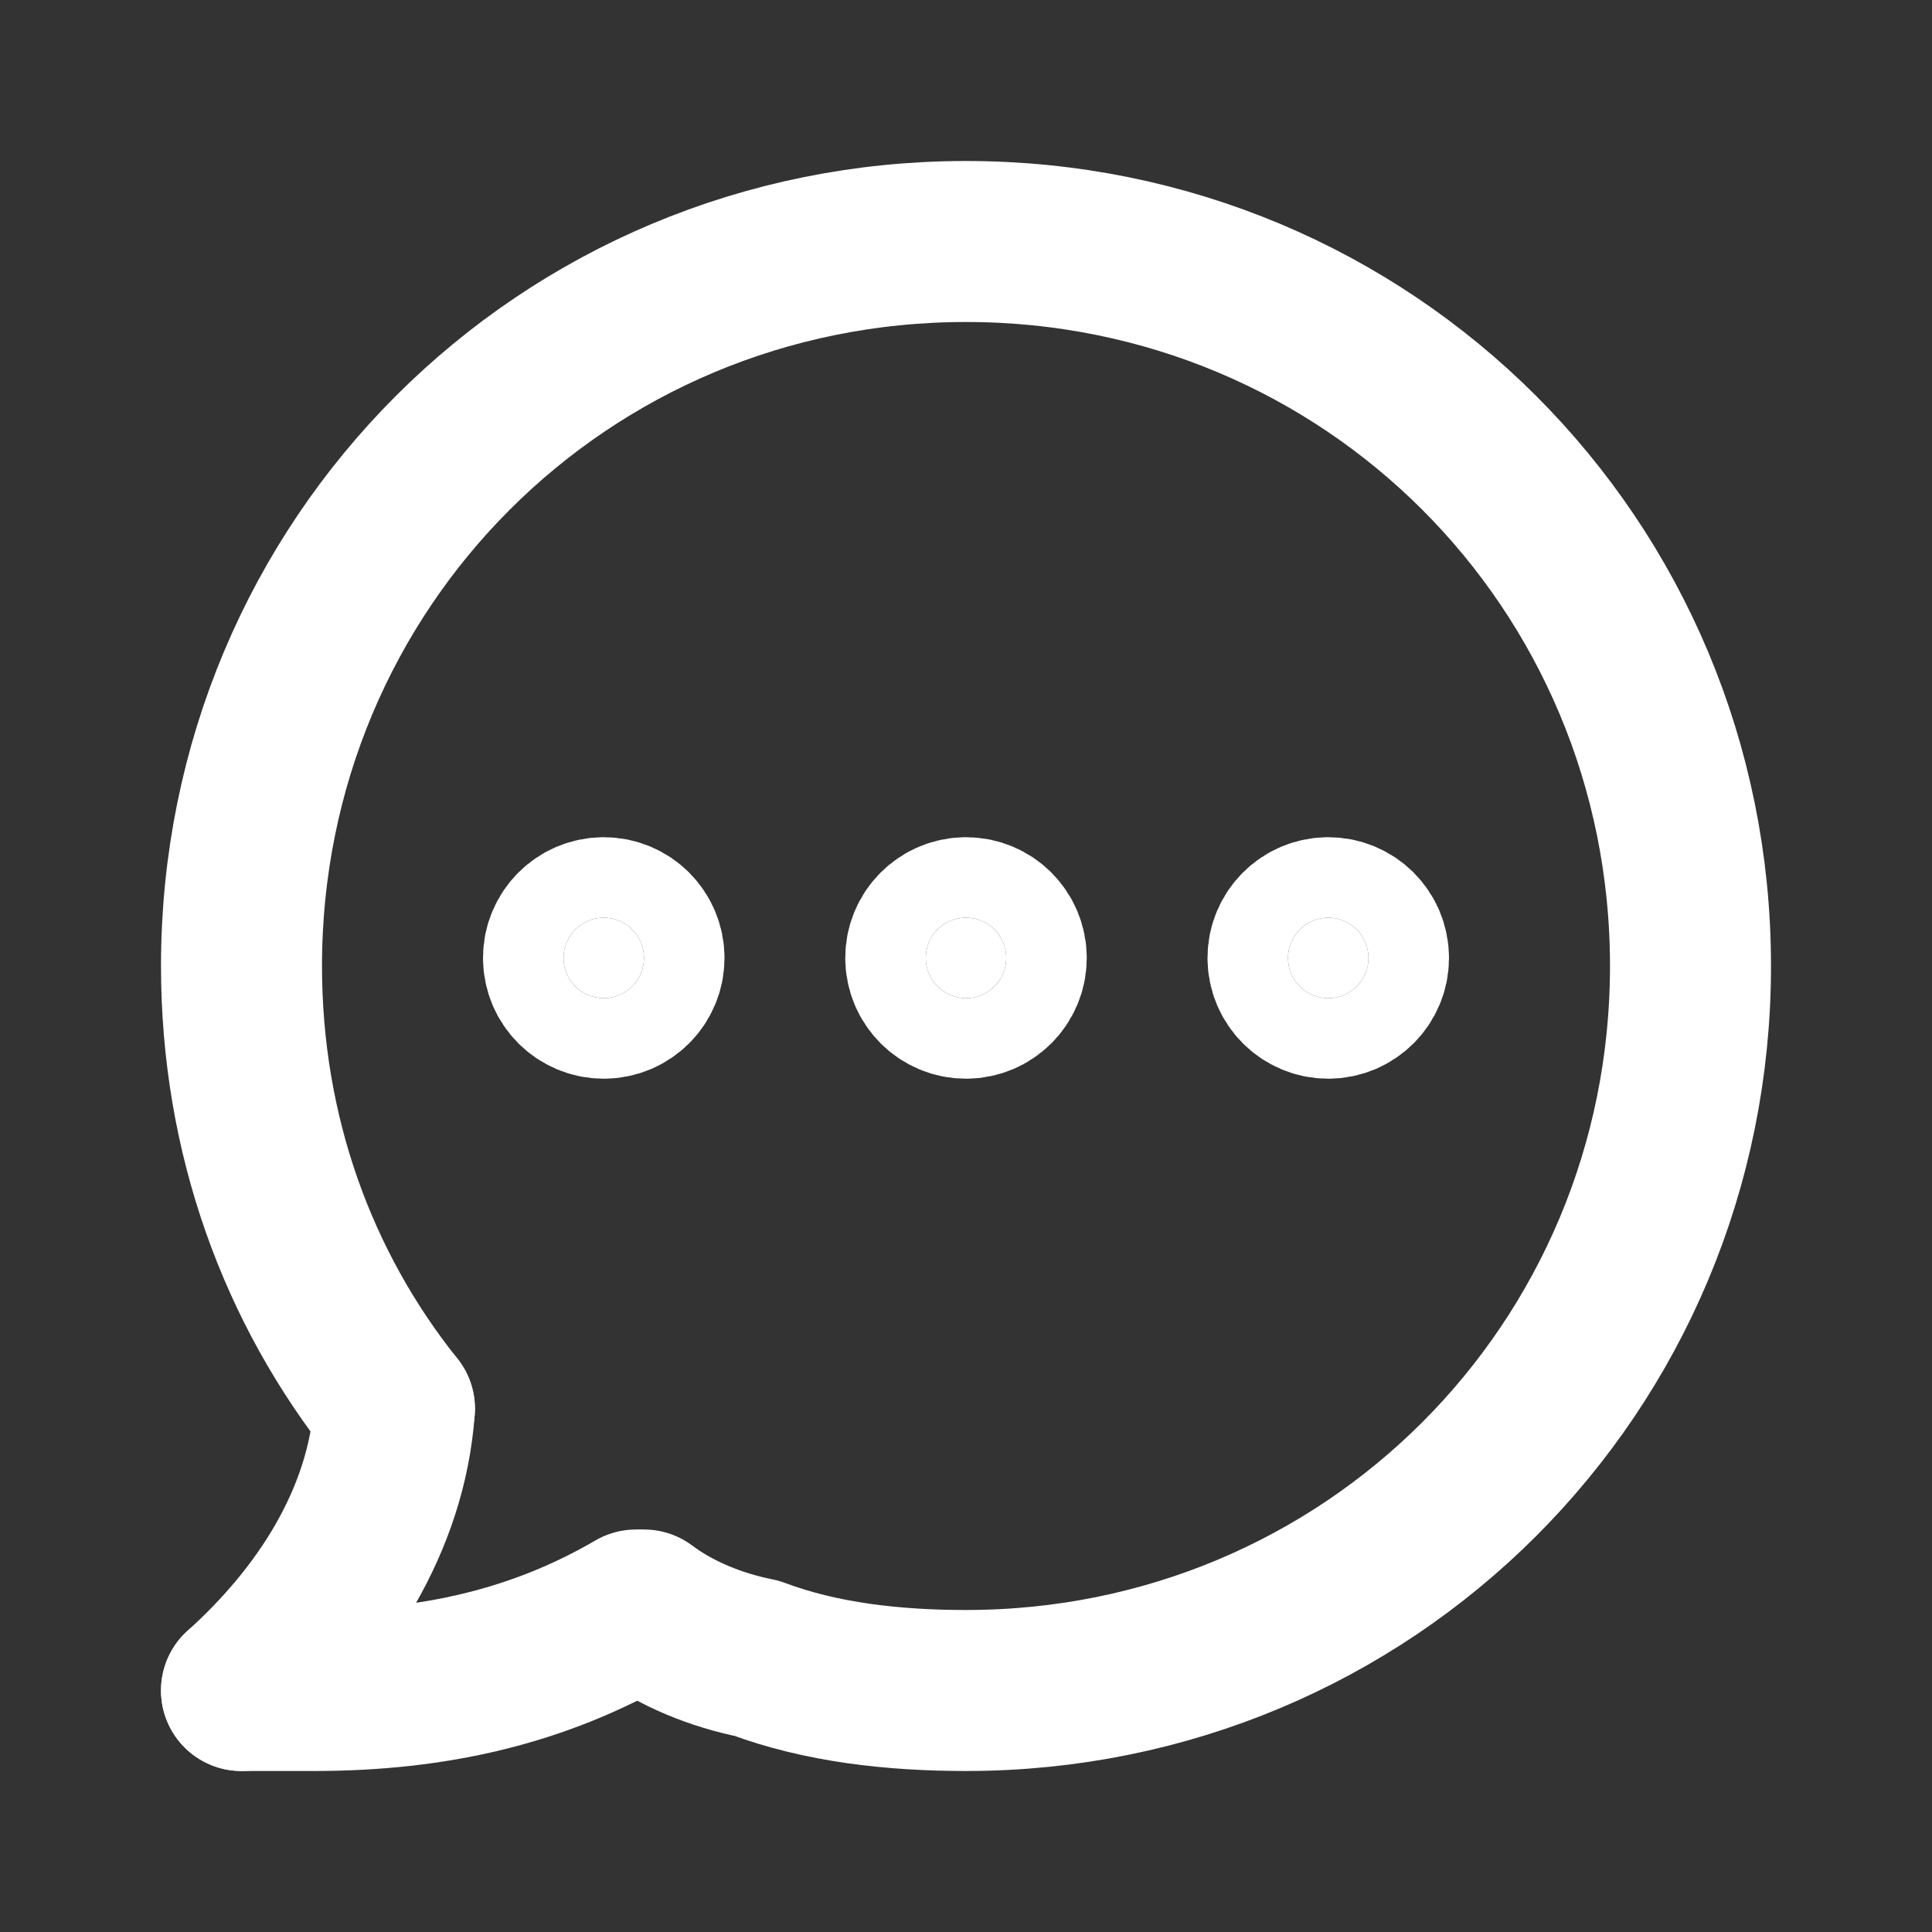 <svg fill="none" height="24" viewBox="0 0 24 24" width="24" xmlns="http://www.w3.org/2000/svg"><rect x="0" y="0" width="24" height="24" fill="#333333" stroke="none"/><g stroke="#fff" stroke-linecap="round" stroke-linejoin="round" stroke-miterlimit="10" stroke-width="2"><path d="m4.9 17.5c-1.2-1.5-1.9-3.4-1.9-5.5 0-5 4-9 9-9s9 4 9 9-4 9-9 9c-.9 0-1.8-.1-2.6-.4-.5-.1-1-.3-1.4-.6"/><path d="m3 21h.9c1.5 0 2.8-.3 4-1"/><path d="m4.9 17.5c-.1 1.4-.9 2.6-1.9 3.5"/><g fill="#fff"><path d="m7.5 12.4c.276 0 .5-.224.5-.5s-.224-.5-.5-.5-.5.224-.5.5.224.5.5.5z"/><path d="m12 12.4c.276 0 .5-.224.5-.5s-.224-.5-.5-.5-.5.224-.5.5.224.5.5.5z"/><path d="m16.5 12.4c.276 0 .5-.224.5-.5s-.224-.5-.5-.5-.5.224-.5.5.224.5.5.5z"/></g></g></svg>